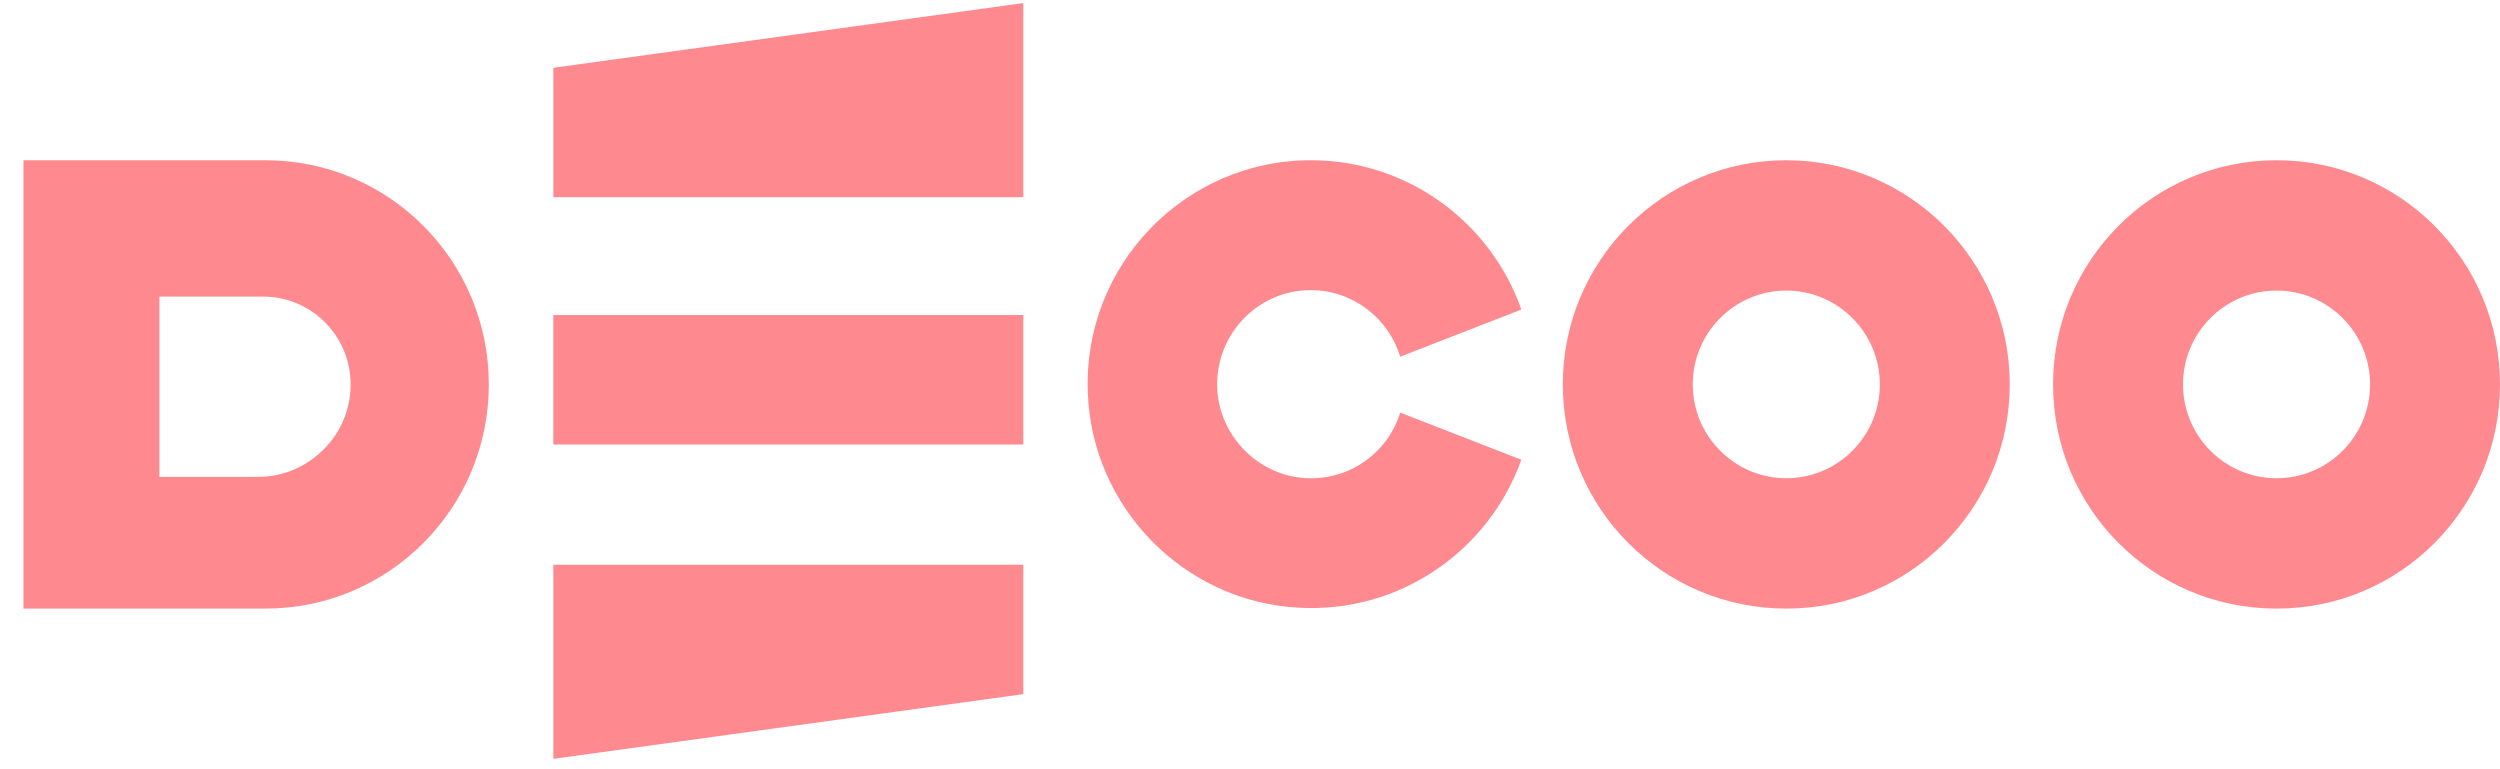 <svg width="104" height="32" viewBox="0 0 104 32" fill="none" xmlns="http://www.w3.org/2000/svg">
<path d="M11.039 6.666H0.976V25.318H11.039C13.607 25.318 15.927 24.28 17.613 22.587C19.3 20.895 20.335 18.569 20.335 15.992C20.335 10.838 16.176 6.666 11.039 6.666ZM13.454 18.703C12.764 19.395 11.806 19.838 10.752 19.838H6.631V12.338H10.943C12.956 12.338 14.585 13.973 14.585 15.992C14.585 17.049 14.163 18.011 13.454 18.703Z" fill="#FE8A90"/>
<path d="M23.019 2.82V8.204H42.569V0.128L23.019 2.82Z" fill="#FE8A90"/>
<path d="M42.569 28.876V23.492H23.019V31.568L42.569 28.876Z" fill="#FE8A90"/>
<path d="M42.569 13.107H23.019V18.491H42.569V13.107Z" fill="#FE8A90"/>
<path d="M74.31 6.666C69.173 6.666 65.013 10.838 65.013 15.992C65.013 21.145 69.173 25.318 74.31 25.318C79.447 25.318 83.606 21.145 83.606 15.992C83.606 10.838 79.427 6.666 74.31 6.666ZM74.31 19.895C72.163 19.895 70.419 18.145 70.419 15.992C70.419 13.838 72.163 12.088 74.31 12.088C76.456 12.088 78.201 13.838 78.201 15.992C78.201 18.145 76.456 19.895 74.31 19.895Z" fill="#FE8A90"/>
<path d="M58.248 17.165L63.289 19.126C61.947 22.876 58.267 25.529 53.993 25.279C49.24 25.01 45.425 21.107 45.253 16.338C45.042 11.05 49.278 6.666 54.53 6.666C58.574 6.666 62.024 9.262 63.289 12.877L58.248 14.838C57.769 13.242 56.274 12.069 54.53 12.069C52.306 12.069 50.524 13.934 50.639 16.203C50.754 18.222 52.441 19.857 54.453 19.895C56.236 19.934 57.75 18.78 58.248 17.165Z" fill="#FE8A90"/>
<path d="M94.704 6.666C89.567 6.666 85.408 10.838 85.408 15.992C85.408 21.145 89.567 25.318 94.704 25.318C99.841 25.318 104 21.145 104 15.992C104 10.838 99.841 6.666 94.704 6.666ZM94.704 19.895C92.557 19.895 90.813 18.145 90.813 15.992C90.813 13.838 92.557 12.088 94.704 12.088C96.851 12.088 98.595 13.838 98.595 15.992C98.595 18.145 96.851 19.895 94.704 19.895Z" fill="#FE8A90"/>
</svg>
